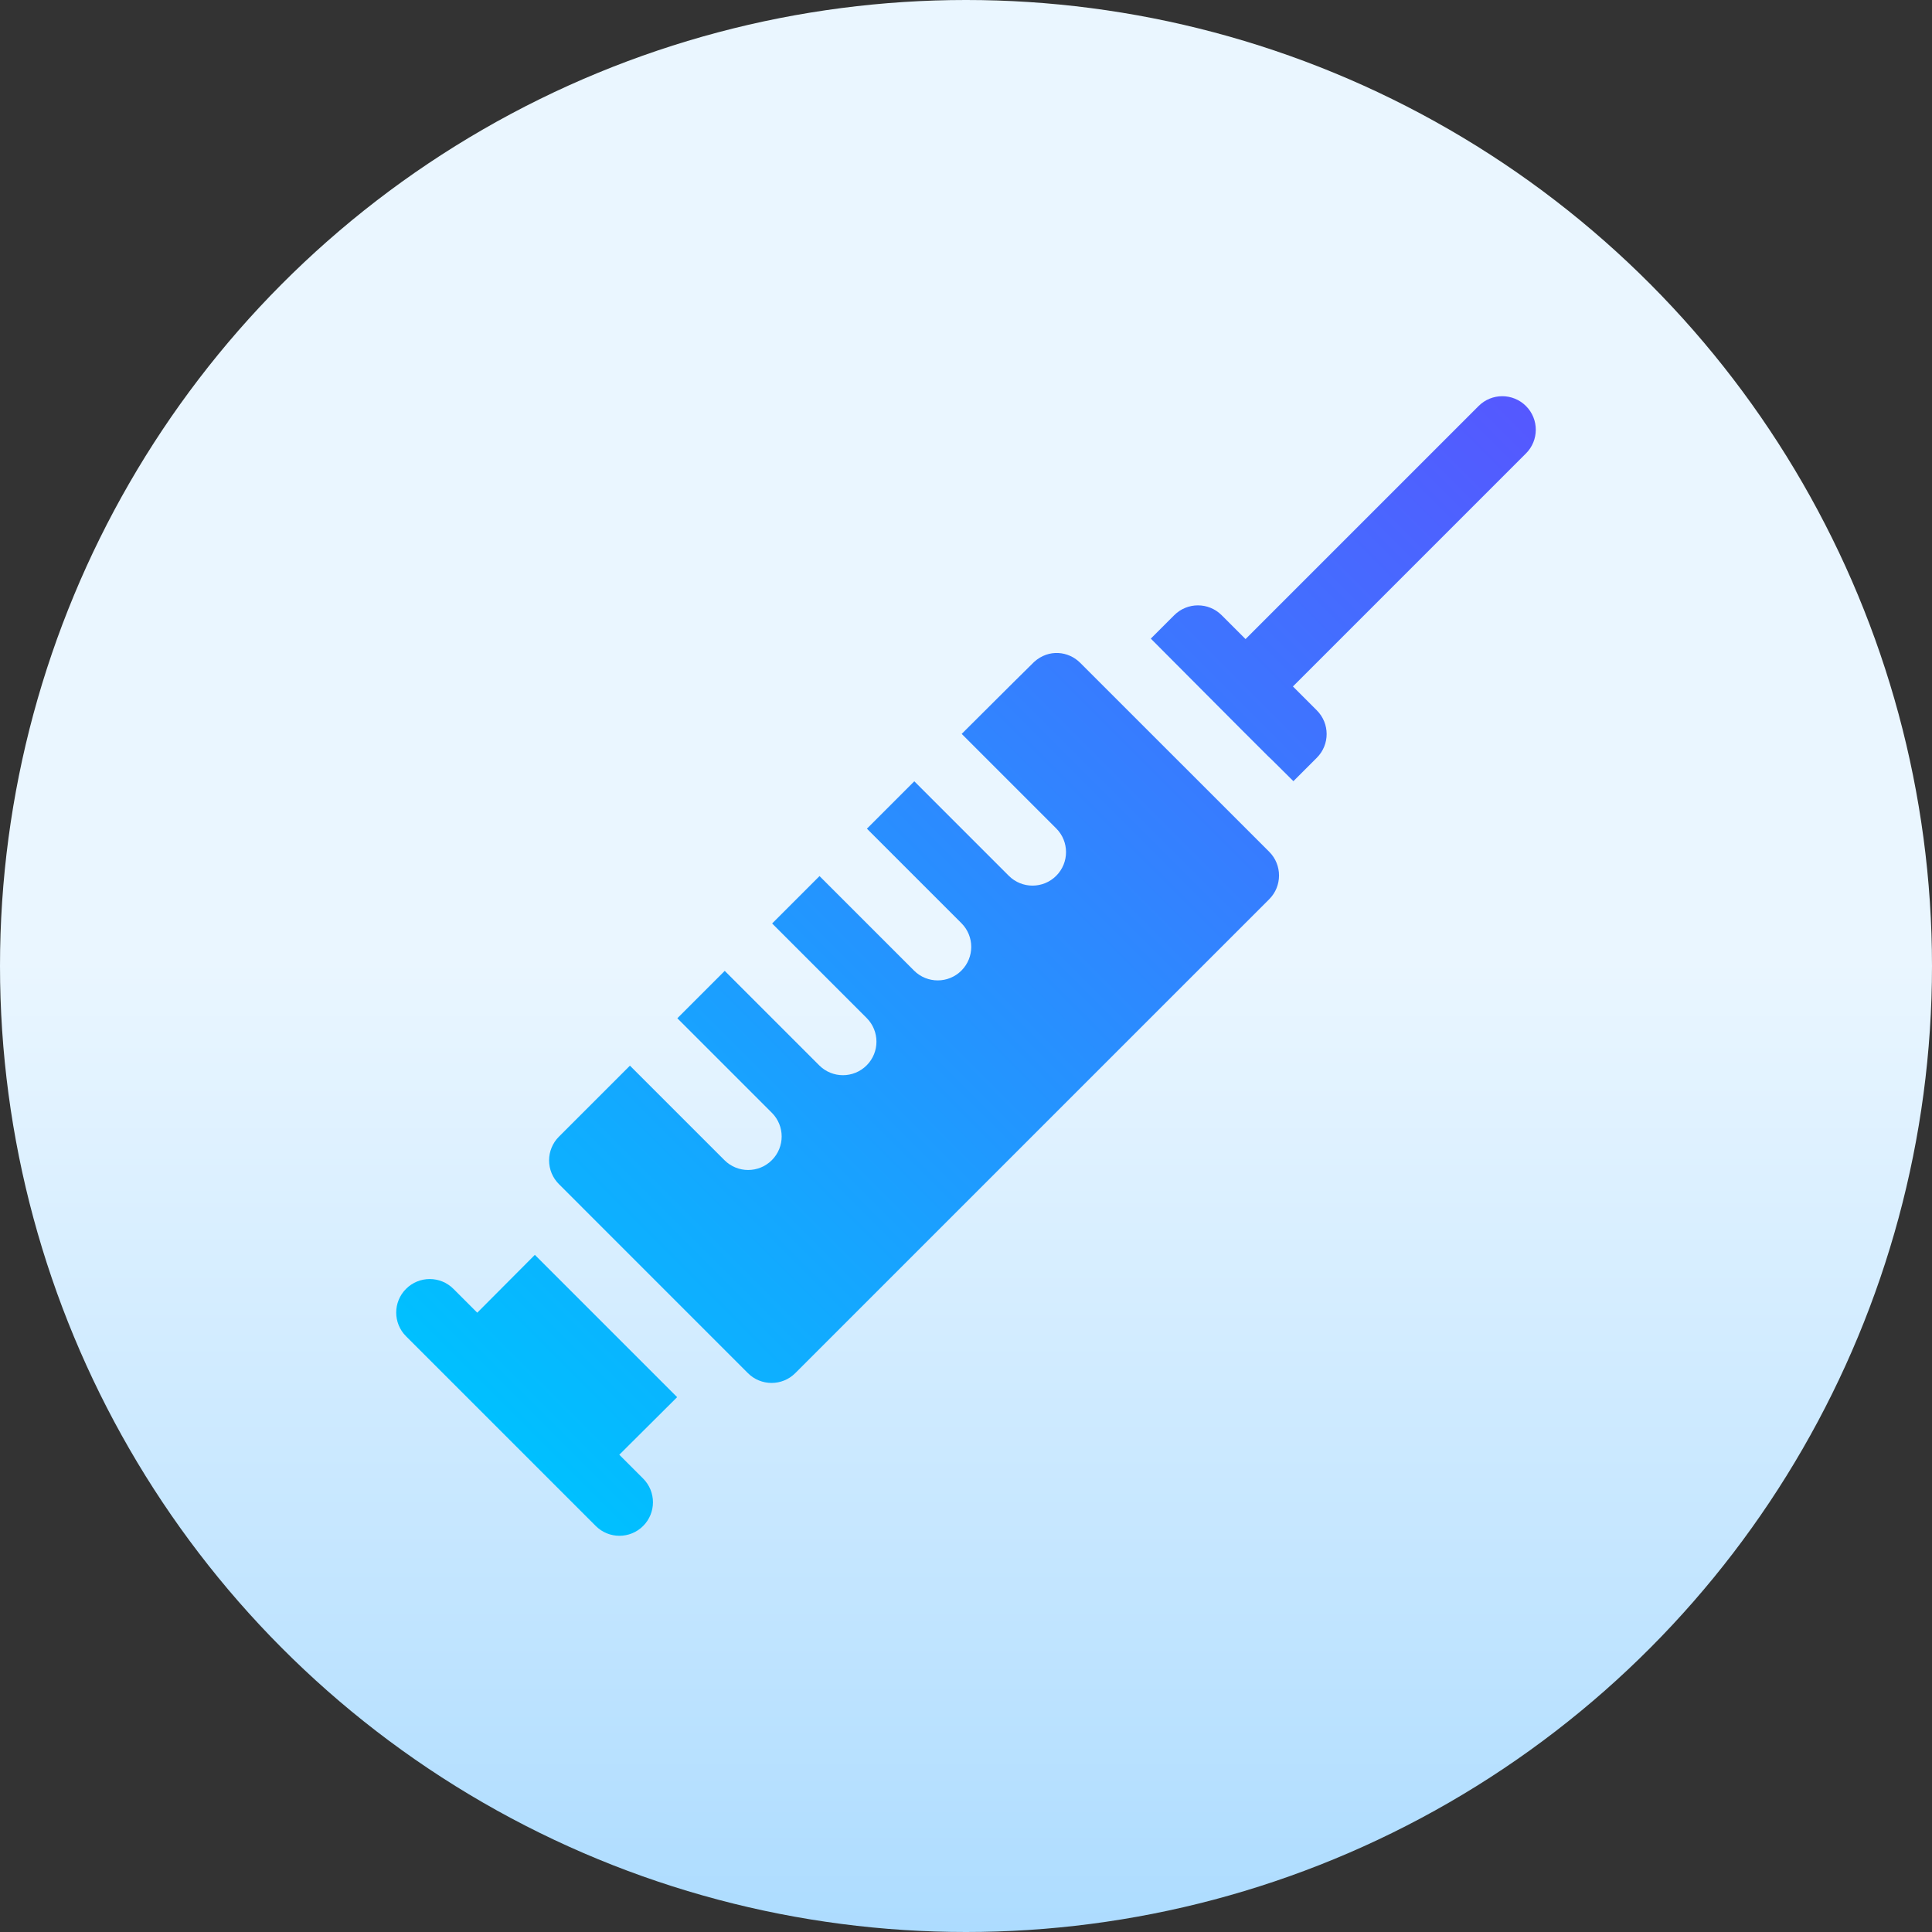 <svg id="Capa_1" enable-background="new 0 0 512 512" height="512" viewBox="0 0 512 512" width="512" xmlns="http://www.w3.org/2000/svg" xmlns:xlink="http://www.w3.org/1999/xlink"><rect x="0" y="0" width="512" height="512" fill="#333333" stroke="none"/><linearGradient id="SVGID_1_" gradientUnits="userSpaceOnUse" x1="256" x2="256" y1="512" y2="0"><stop offset="0" stop-color="#addcff"/><stop offset=".503" stop-color="#eaf6ff"/><stop offset="1" stop-color="#eaf6ff"/></linearGradient><linearGradient id="SVGID_2_" gradientUnits="userSpaceOnUse" x1="132.74" x2="404.398" y1="379.26" y2="107.602"><stop offset="0" stop-color="#00c0ff"/><stop offset="1" stop-color="#5558ff"/></linearGradient><g><g><circle cx="256" cy="256" fill="url(#SVGID_1_)" r="256"/></g><g><g><path d="m286.255 175.643c-3.081-3.081-8.286-3.731-12.168-.261-.12.108-8.362 8.236-19.229 19.106l25.047 25.047c3.47 3.47 3.47 9.091 0 12.56-3.469 3.469-9.09 3.47-12.56 0l-25.045-25.047c-3.988 3.988-8.209 8.211-12.559 12.561l25.045 25.045c3.47 3.469 3.47 9.09 0 12.56s-9.09 3.47-12.56 0l-25.044-25.044c-4.19 4.189-8.371 8.371-12.56 12.56l25.045 25.045c3.47 3.469 3.47 9.091 0 12.56s-9.091 3.47-12.56 0l-25.044-25.044c-4.36 4.36-8.565 8.565-12.56 12.56l25.045 25.044c3.47 3.47 3.47 9.091 0 12.56-3.47 3.47-9.09 3.47-12.56 0l-25.046-25.045c-11.305 11.305-18.828 18.826-18.828 18.826-1.665 1.666-2.602 3.921-2.602 6.28s.937 4.615 2.602 6.28l50.085 50.094c1.735 1.735 4.007 2.602 6.28 2.602s4.528-.859 6.263-2.585c1.96-1.952 121.89-121.881 125.619-125.611 3.454-3.454 3.459-9.101 0-12.56zm118.143-68.041c-3.47-3.47-9.091-3.47-12.56 0l-61.76 61.76-6.332-6.332c-3.47-3.47-9.091-3.47-12.56 0l-6.212 6.209c48.249 48.462 22.15 22.159 37.79 37.781l6.206-6.206c3.47-3.47 3.47-9.091 0-12.56l-6.332-6.332 61.76-61.76c3.469-3.469 3.469-9.09 0-12.56zm-262.655 224.948-15.265 15.327-6.315-6.315c-3.47-3.47-9.091-3.47-12.56 0-3.47 3.47-3.47 9.091 0 12.56l50.275 50.275c3.47 3.469 9.091 3.47 12.56 0s3.47-9.091 0-12.56l-6.318-6.318 15.327-15.259z" fill="url(#SVGID_2_)"/></g></g></g></svg>